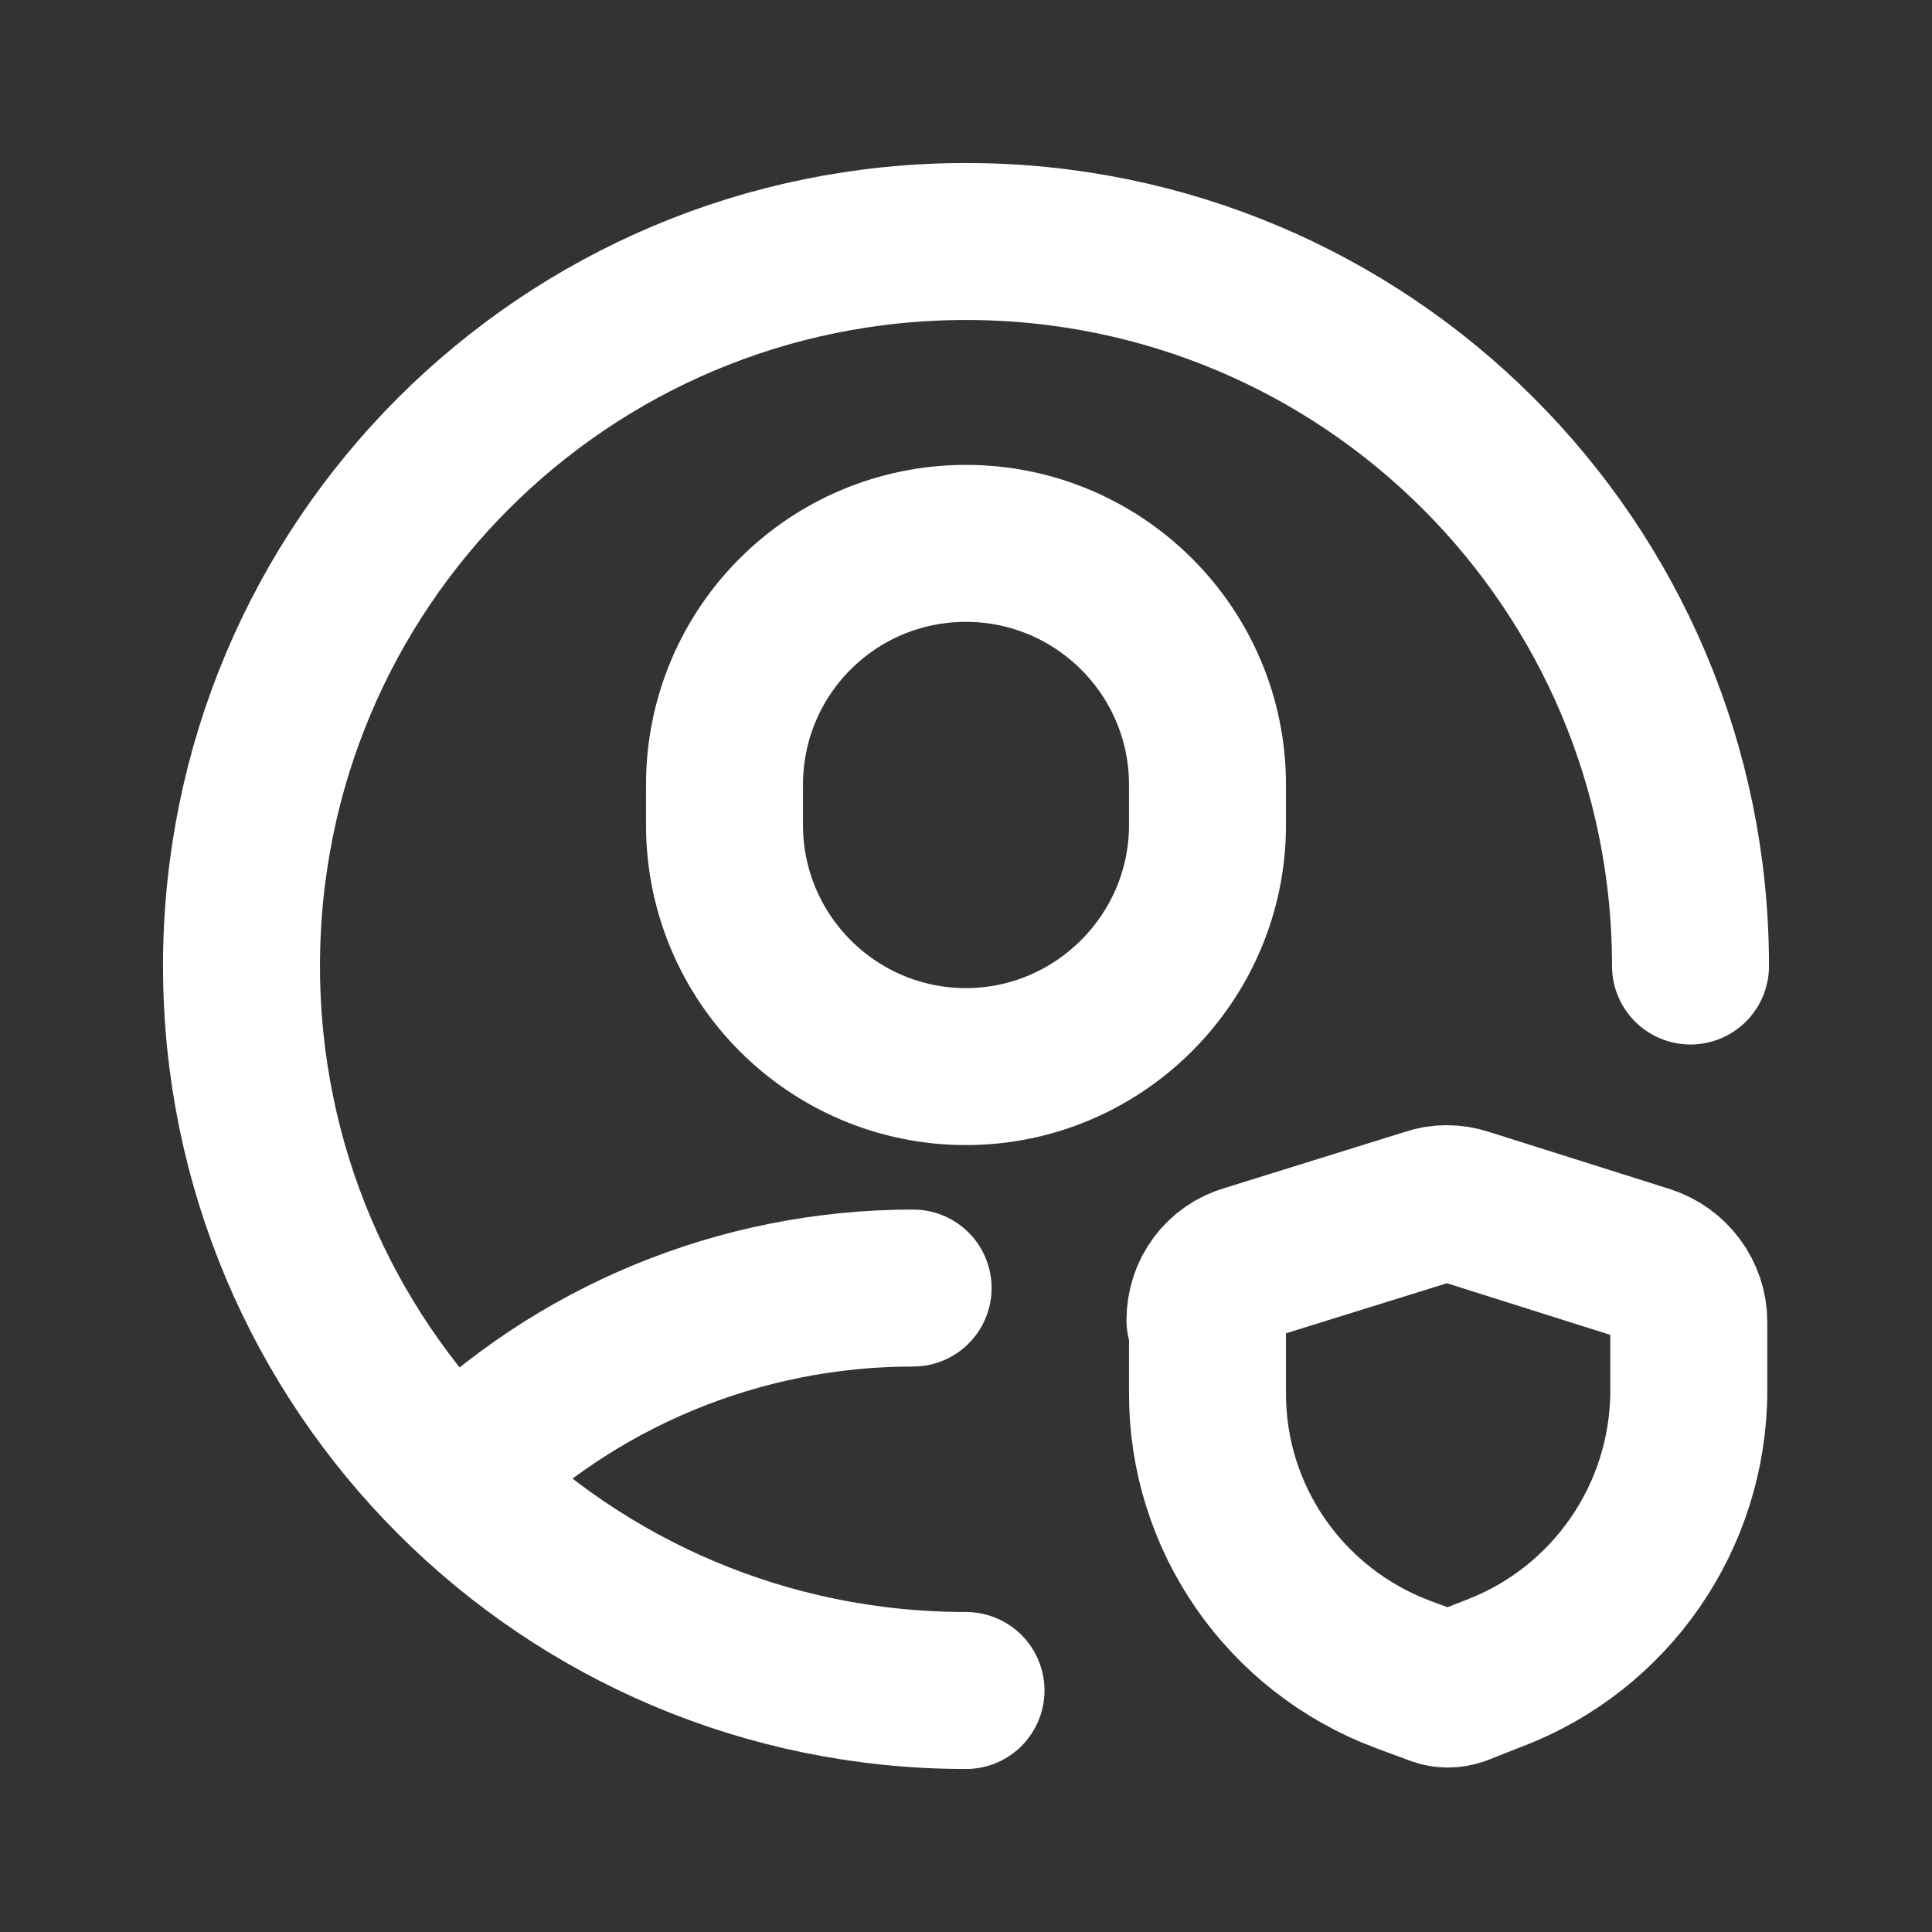 <svg width="16" height="16" viewBox="0 0 16 16" fill="none" xmlns="http://www.w3.org/2000/svg">
  <rect x="0" y="0" width="16" height="16" fill="#333333" stroke="none"/>
  <path
    d="M7.562 10.667C6.129 10.667 4.762 11.233 3.755 12.24M14 8C14 4.68 11.313 2 8 2C4.68 2 2 4.68 2 8C2 11.313 4.68 14 8 14M10 10.967V11.527C9.993 12.567 10.639 13.5 11.619 13.867L11.906 13.973C11.959 13.993 12.019 13.993 12.079 13.973L12.366 13.86C13.339 13.493 13.986 12.56 13.986 11.513V10.947C13.986 10.727 13.839 10.533 13.633 10.467L12.133 9.993C12.033 9.96 11.926 9.96 11.833 9.993L10.333 10.46C10.119 10.52 9.979 10.713 9.979 10.933L10 10.967ZM10 6.5V6.833C10 7.933 9.1 8.833 8 8.833C6.893 8.833 6 7.933 6 6.833V6.5C6 5.393 6.893 4.5 8 4.5C9.1 4.5 10 5.393 10 6.5Z"
    stroke="#fff"
    stroke-width="1.3"
    stroke-linecap="round"
    stroke-linejoin="round"
  />
</svg>
